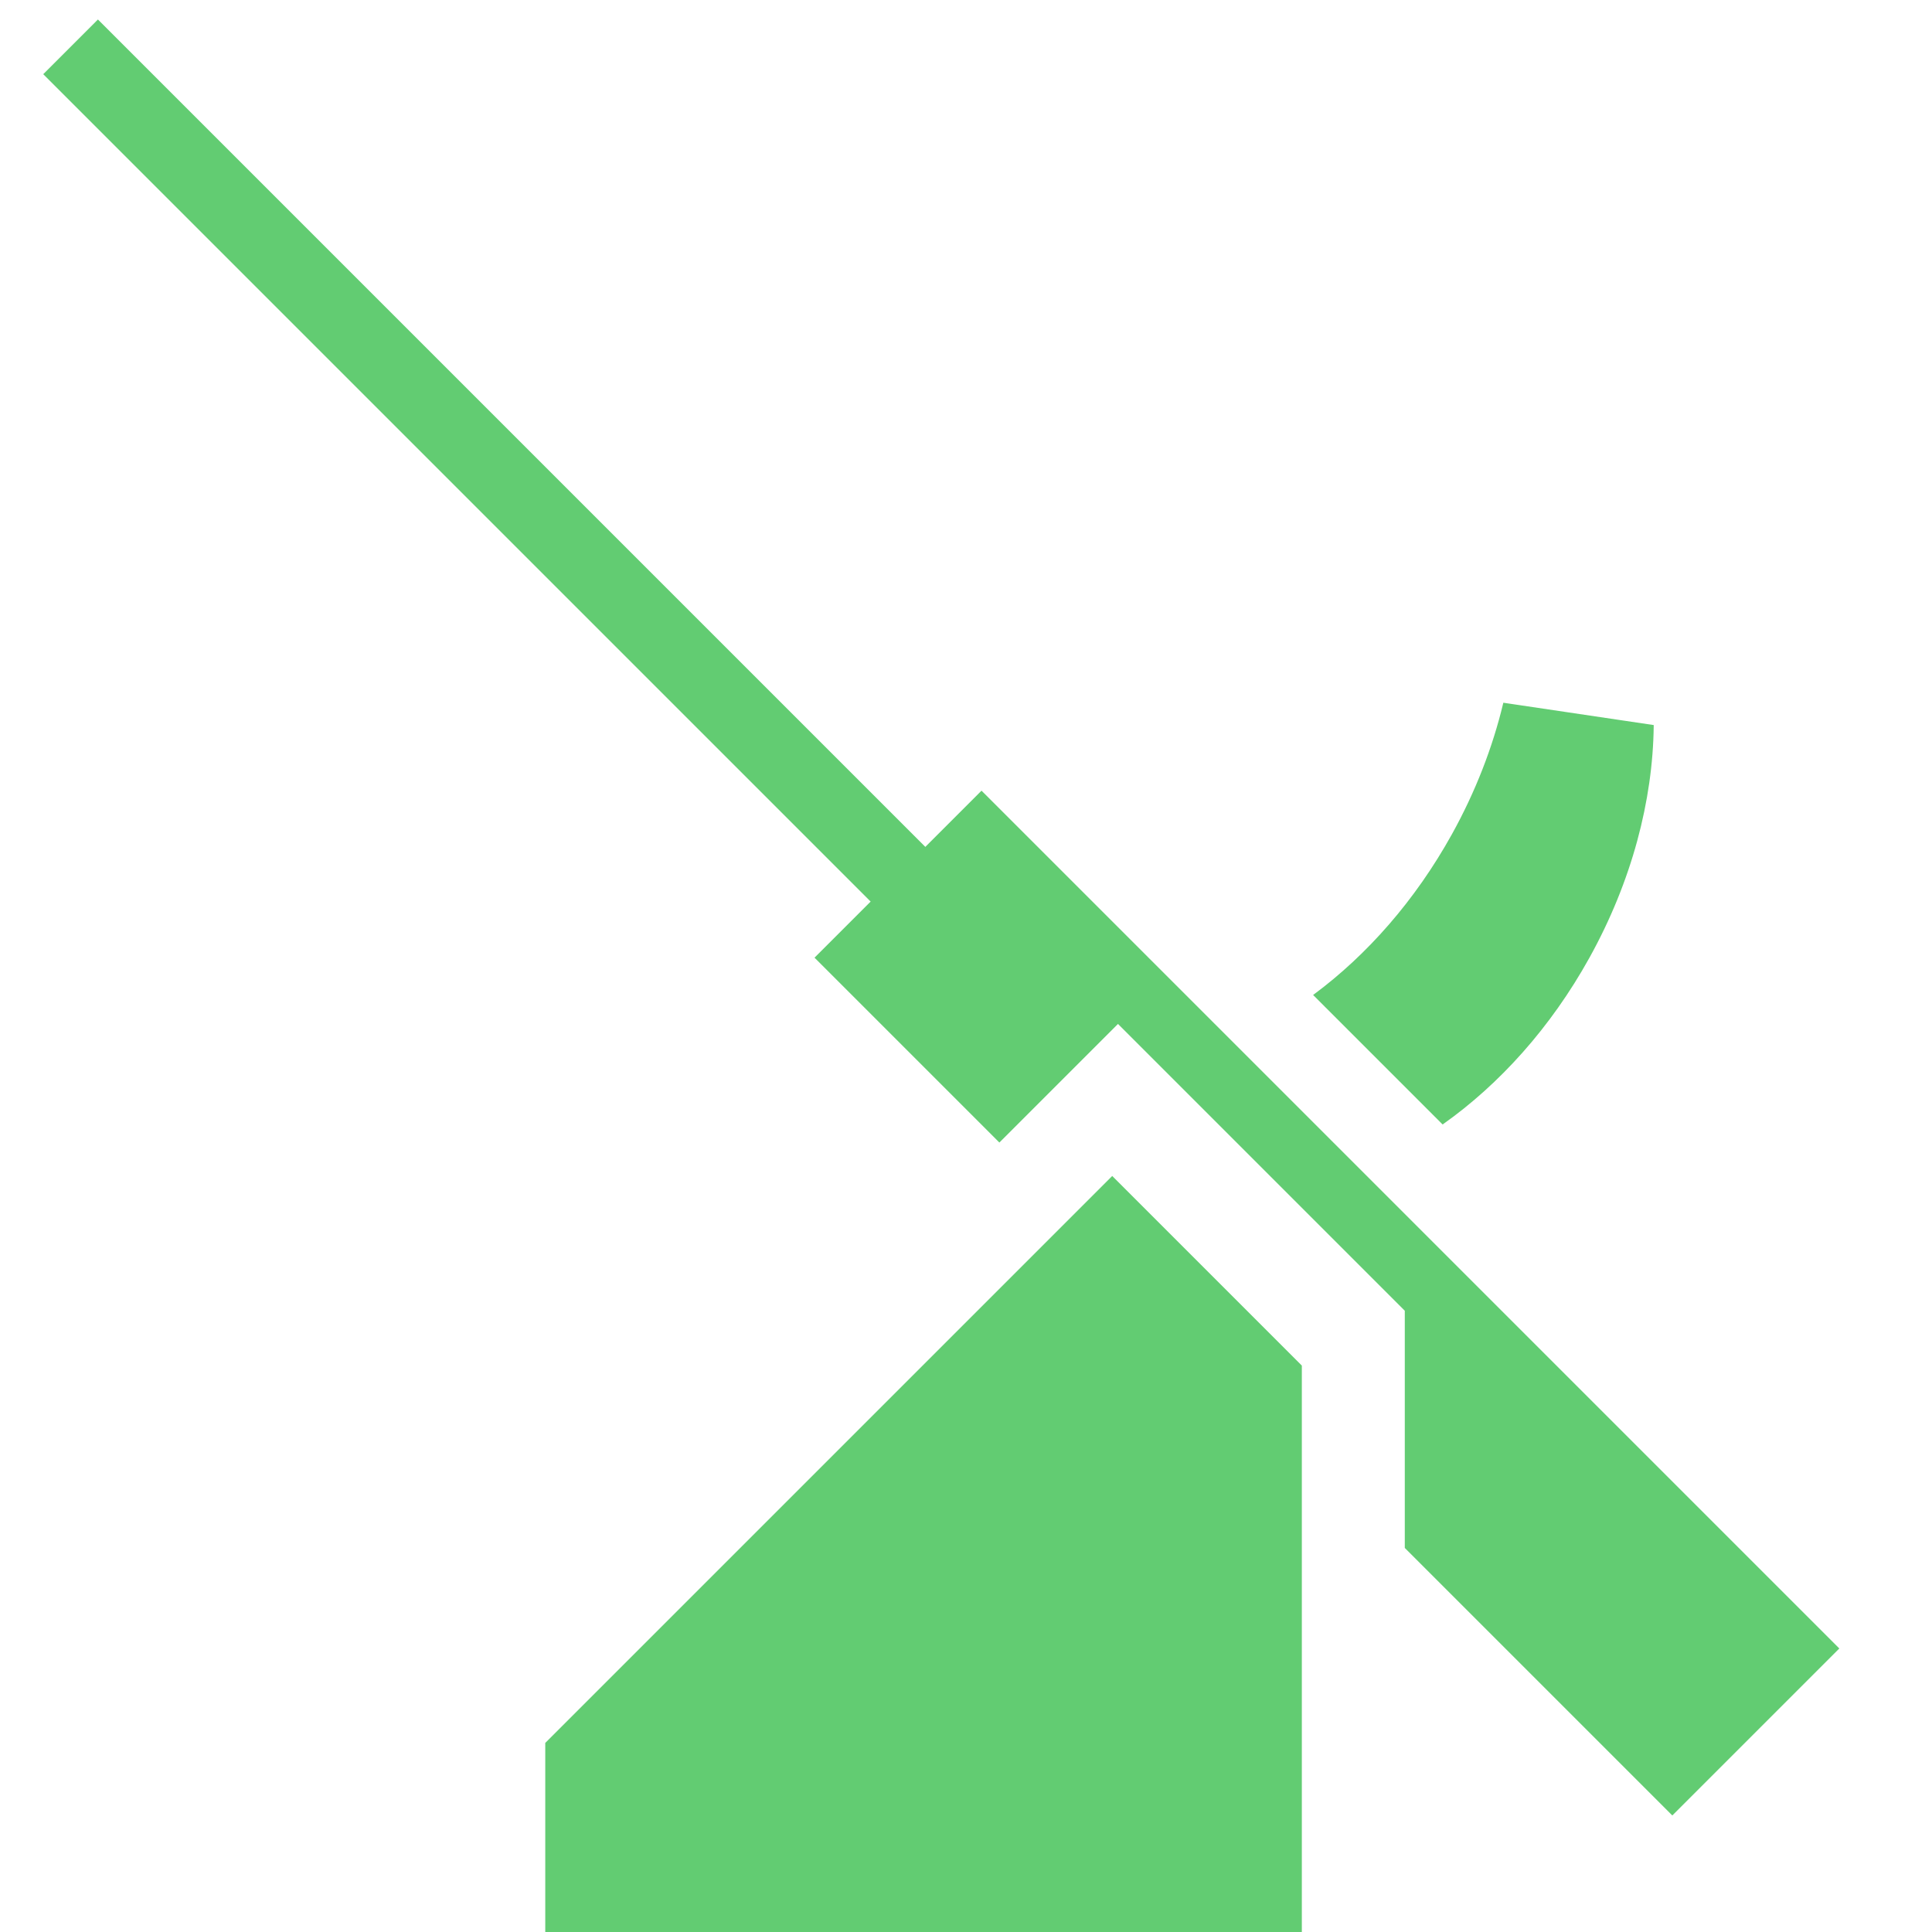 <?xml version="1.0" encoding="utf-8"?>
<!-- Generator: Adobe Illustrator 16.0.0, SVG Export Plug-In . SVG Version: 6.00 Build 0)  -->
<!DOCTYPE svg PUBLIC "-//W3C//DTD SVG 1.1//EN" "http://www.w3.org/Graphics/SVG/1.1/DTD/svg11.dtd">
<svg version="1.1" id="レイヤー_1" xmlns="http://www.w3.org/2000/svg" xmlns:xlink="http://www.w3.org/1999/xlink" x="0px"
	 y="0px" width="1024px" height="1024px" viewBox="0 0 1024 1024" enable-background="new 0 0 1024 1024" xml:space="preserve">
<polygon fill="#62CC72" stroke="#62CC72" points="689.5,1024 289.5,1024 289.5,924 589.5,624 689.5,724 "/>
<rect x="-53.04" y="224.233" transform="matrix(-0.707 -0.707 0.707 -0.707 265.813 598.568)" fill="#62CC72" stroke="#62CC72" width="619.828" height="40"/>
<polygon fill="#62CC72" stroke="#62CC72" points="520.227,419.779 432.42,507.585 529.693,604.857 592.554,541.997 745.068,694.512 
	745.068,820.232 886.365,961.529 974.171,873.724 "/>
<path fill="#62CC72" stroke="#62CC72" d="M797.179,373.023c-5.578,23.183-14.596,46.664-27.226,69.433
	c-19.547,35.237-45.102,64.082-73.212,84.956l67.938,67.938c29.711-21.068,56.796-50.975,77.281-87.904
	c22.494-40.549,33.598-83.367,34.045-122.716L797.179,373.023z"/>
</svg>
